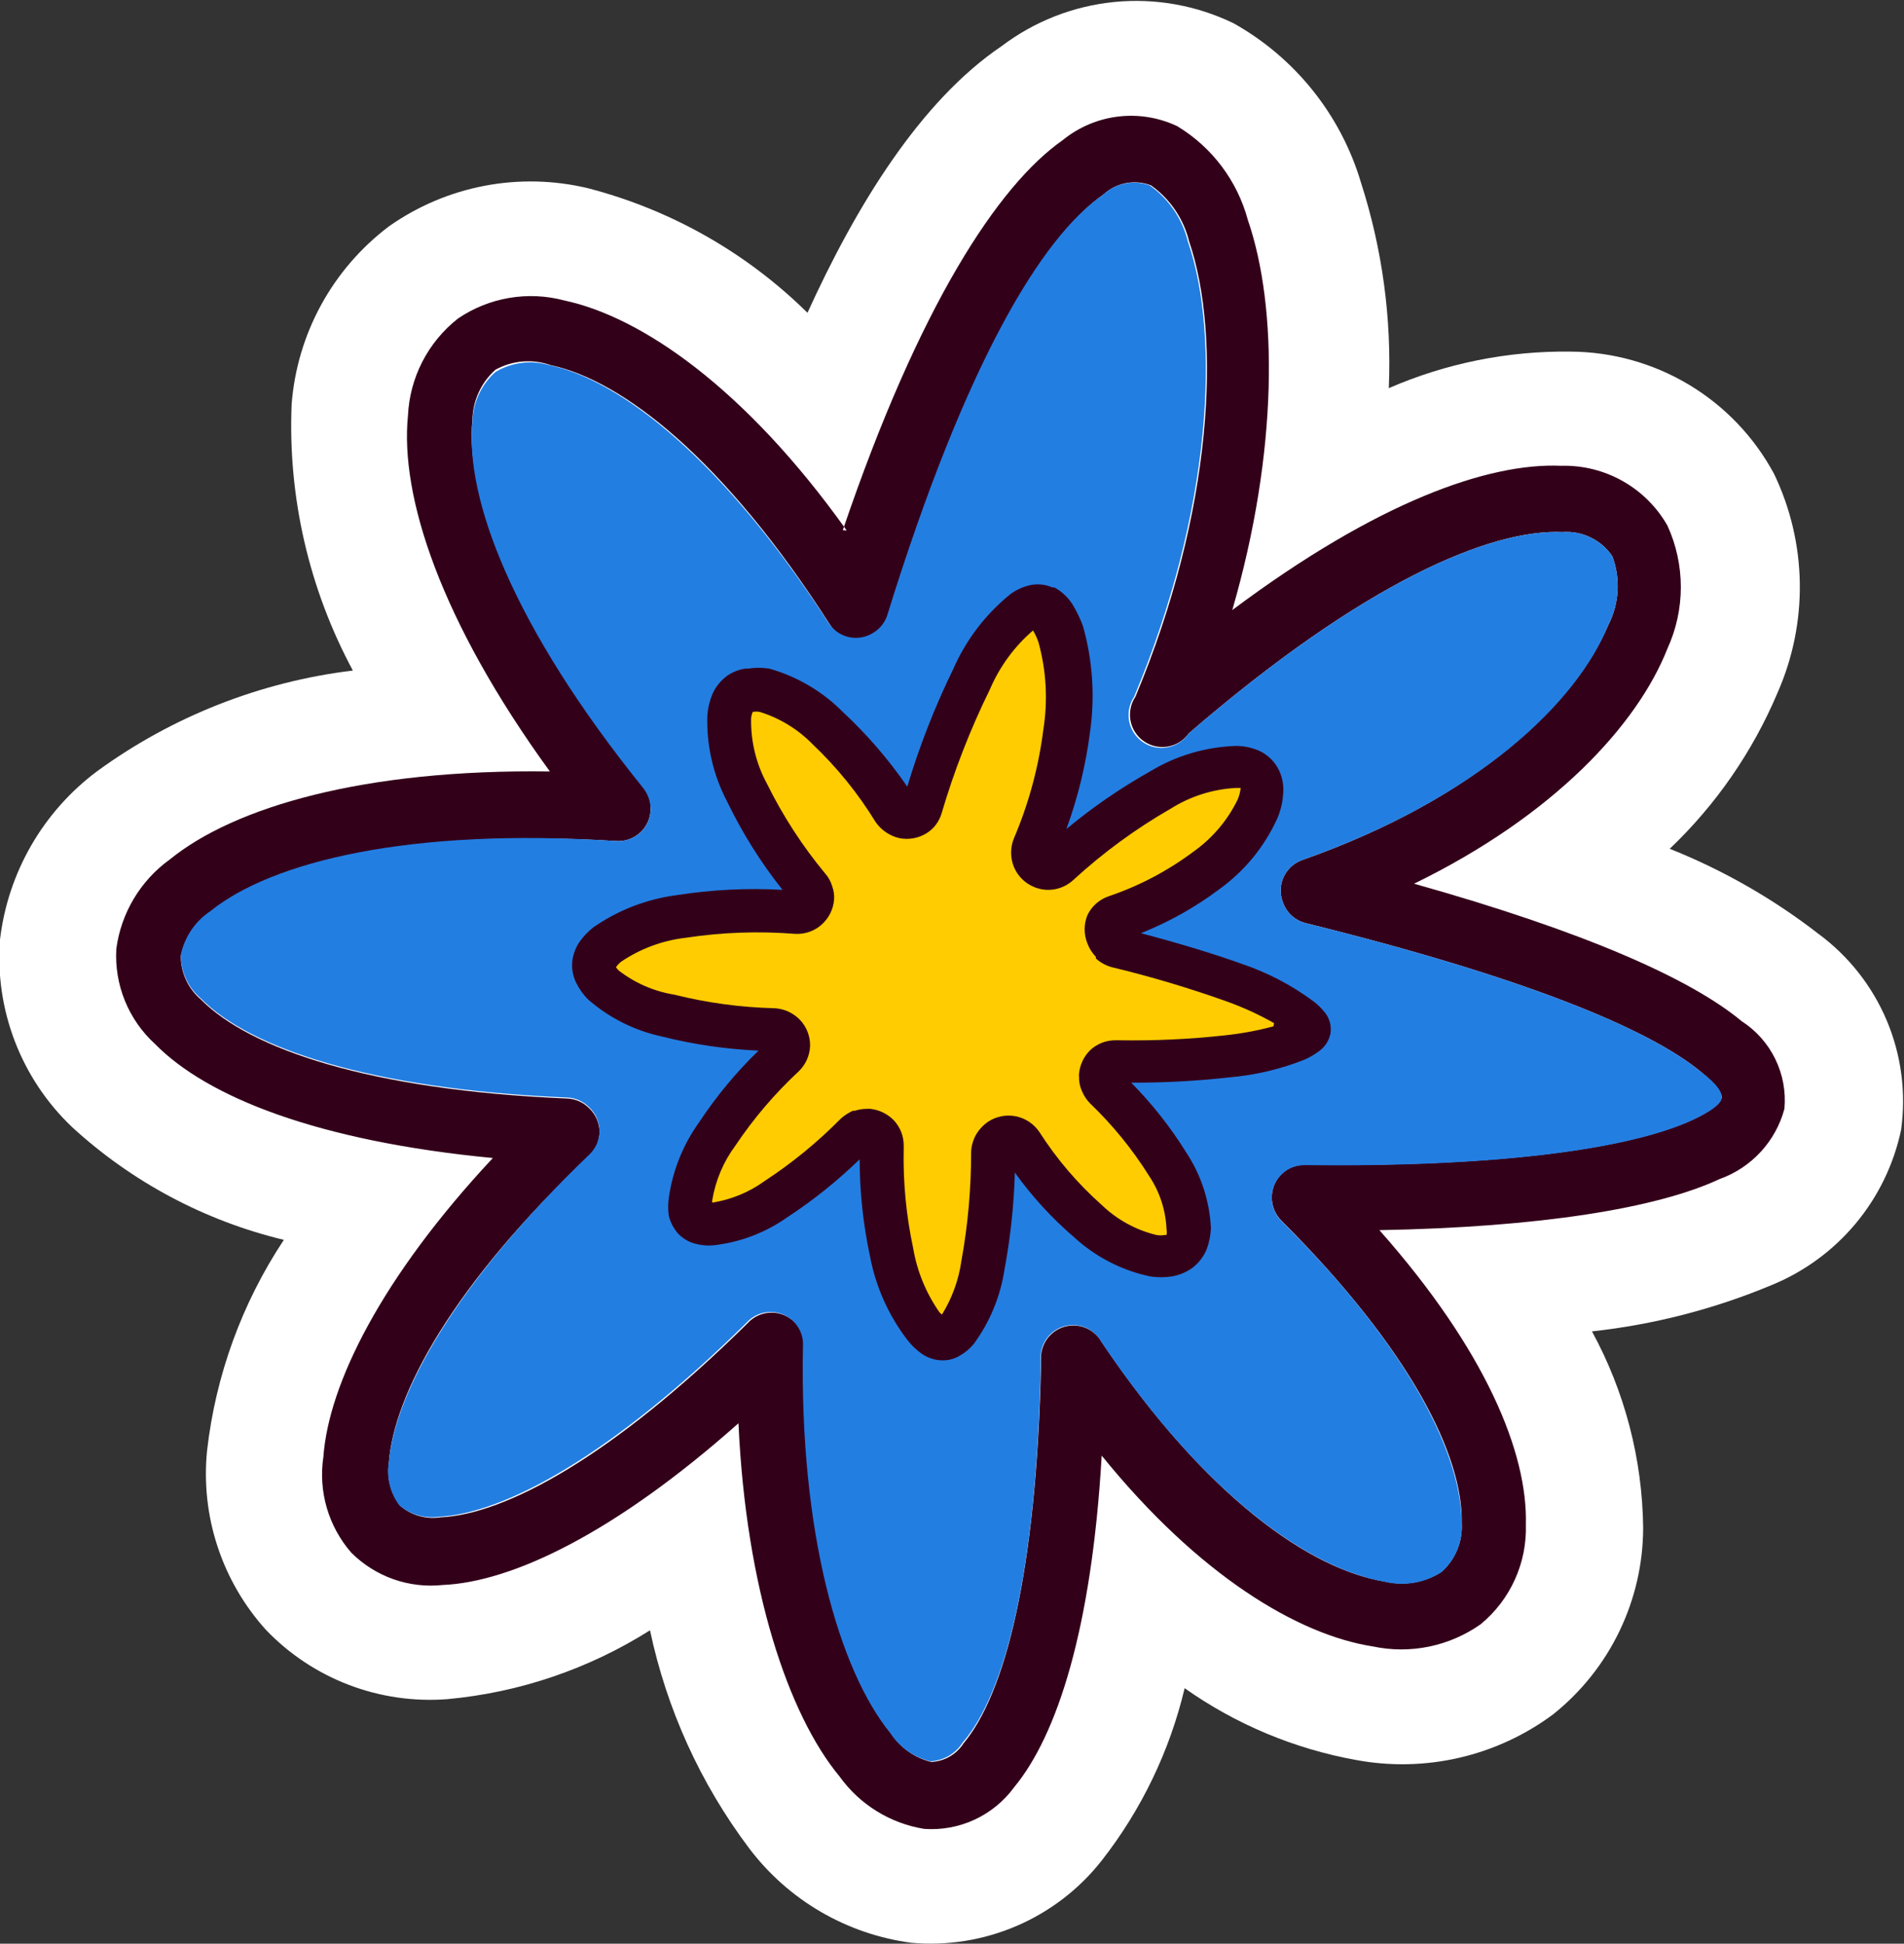 <svg width="95" height="97" viewBox="0 0 95 97" fill="none" xmlns="http://www.w3.org/2000/svg">
<rect x="0" y="0" width="95" height="97" fill="#333333" stroke="none"/>
<g clip-path="url(#clip0_167_1024)">
<path fill-rule="evenodd" clip-rule="evenodd" d="M79.431 66.442C81.07 69.451 81.947 72.815 81.985 76.241C81.983 78.03 81.577 79.796 80.799 81.409C80.022 83.021 78.891 84.438 77.491 85.555C76.098 86.591 74.506 87.327 72.814 87.719C71.122 88.111 69.368 88.149 67.661 87.831C64.582 87.276 61.662 86.053 59.108 84.248C58.365 87.379 56.953 90.314 54.969 92.851C53.853 94.272 52.398 95.391 50.738 96.107C49.077 96.823 47.264 97.114 45.463 96.952C43.87 96.74 42.335 96.214 40.947 95.405C39.559 94.596 38.346 93.519 37.379 92.238C34.953 89.016 33.265 85.302 32.432 81.358C29.379 83.289 25.91 84.468 22.311 84.796C20.643 84.923 18.967 84.68 17.404 84.082C15.841 83.485 14.43 82.549 13.274 81.342C12.185 80.138 11.362 78.721 10.855 77.181C10.348 75.641 10.17 74.012 10.331 72.399C10.758 68.638 12.071 65.031 14.163 61.874C10.216 60.925 6.576 58.986 3.589 56.24C2.335 55.045 1.362 53.587 0.742 51.97C0.121 50.354 -0.132 48.62 -1.58288e-05 46.894C0.194 45.237 0.724 43.636 1.558 42.19C2.392 40.744 3.512 39.483 4.85 38.484C8.603 35.749 12.995 34.021 17.606 33.463C15.415 29.388 14.359 24.8 14.551 20.178C14.684 18.44 15.185 16.749 16.021 15.219C16.857 13.688 18.009 12.353 19.401 11.3C20.827 10.293 22.451 9.603 24.166 9.274C25.881 8.946 27.646 8.987 29.344 9.395C33.477 10.468 37.252 12.612 40.289 15.61C42.698 10.315 45.899 5.053 49.99 2.292C51.624 1.057 53.57 0.298 55.61 0.098C57.65 -0.101 59.706 0.267 61.55 1.162C64.621 2.884 66.9 5.733 67.903 9.104C68.971 12.418 69.442 15.894 69.294 19.371C72.148 18.129 75.234 17.507 78.347 17.547C80.436 17.555 82.483 18.126 84.273 19.2C86.063 20.274 87.529 21.811 88.517 23.649C89.332 25.348 89.77 27.202 89.801 29.085C89.831 30.969 89.454 32.837 88.695 34.561C87.455 37.502 85.623 40.156 83.311 42.358C85.971 43.419 88.469 44.848 90.732 46.603C92.237 47.713 93.414 49.207 94.14 50.928C94.866 52.65 95.112 54.535 94.855 56.386C94.492 58.106 93.713 59.712 92.586 61.063C91.459 62.413 90.017 63.468 88.388 64.134C85.528 65.328 82.512 66.106 79.431 66.442Z" fill="white"/>
<path fill-rule="evenodd" clip-rule="evenodd" d="M42.246 26.474C37.185 19.371 32.012 15.82 28.164 14.996C27.264 14.756 26.323 14.712 25.405 14.868C24.487 15.024 23.614 15.376 22.845 15.9C22.106 16.482 21.502 17.216 21.072 18.051C20.643 18.887 20.398 19.805 20.355 20.743C19.951 24.762 21.972 30.977 27.436 38.5C18.14 38.371 11.689 40.275 8.472 42.891C7.747 43.413 7.137 44.078 6.679 44.844C6.22 45.61 5.922 46.461 5.804 47.346C5.751 48.234 5.897 49.123 6.233 49.947C6.569 50.771 7.085 51.509 7.744 52.108C10.331 54.739 15.828 56.951 24.591 57.79C19.013 63.763 16.394 69.09 16.135 72.706C16.007 73.555 16.065 74.422 16.305 75.247C16.545 76.072 16.962 76.835 17.526 77.484C18.117 78.075 18.833 78.527 19.622 78.807C20.411 79.086 21.252 79.186 22.085 79.098C25.545 78.953 30.67 76.515 36.846 71.027C37.218 79.259 39.319 85.555 41.89 88.654C42.386 89.346 43.014 89.934 43.738 90.382C44.462 90.831 45.268 91.133 46.11 91.269C46.974 91.332 47.84 91.173 48.627 90.809C49.413 90.444 50.093 89.886 50.604 89.187C52.738 86.604 54.468 81.309 54.969 72.641C59.82 78.63 64.767 81.584 68.501 82.165C69.427 82.361 70.384 82.362 71.31 82.171C72.237 81.979 73.114 81.598 73.885 81.051C74.615 80.448 75.197 79.687 75.586 78.825C75.976 77.964 76.163 77.024 76.133 76.079C76.23 72.512 74.128 67.379 68.825 61.39C76.796 61.245 82.664 60.308 85.801 58.839C86.583 58.56 87.286 58.095 87.849 57.485C88.412 56.875 88.819 56.138 89.034 55.336C89.112 54.482 88.955 53.623 88.579 52.852C88.203 52.081 87.622 51.427 86.9 50.962C84.362 48.847 79.059 46.49 70.555 44.101C77.539 40.695 81.694 36.175 83.198 32.366C83.638 31.403 83.865 30.357 83.865 29.299C83.865 28.24 83.638 27.194 83.198 26.232C82.668 25.301 81.894 24.531 80.96 24.005C80.026 23.479 78.967 23.216 77.895 23.245C74.273 23.084 68.712 25.037 61.485 30.445C63.781 22.519 63.764 15.335 62.261 10.977C61.735 9.021 60.472 7.343 58.736 6.296C57.817 5.861 56.792 5.695 55.782 5.818C54.772 5.941 53.818 6.347 53.029 6.99C49.796 9.25 45.851 15.271 42.052 26.457L42.246 26.474ZM57.427 9.25C58.381 9.925 59.059 10.923 59.335 12.058C60.951 16.804 60.531 25.505 56.651 34.771C56.415 35.124 56.328 35.556 56.408 35.973C56.489 36.39 56.731 36.758 57.082 36.998C57.433 37.238 57.865 37.331 58.283 37.255C58.702 37.18 59.074 36.942 59.318 36.595C68.049 29.056 74.37 26.393 77.96 26.554C78.445 26.518 78.931 26.611 79.368 26.824C79.806 27.036 80.179 27.361 80.449 27.765C80.654 28.316 80.742 28.902 80.709 29.488C80.675 30.074 80.521 30.647 80.255 31.171C78.638 35.013 73.788 39.807 65.009 42.907C64.801 42.975 64.609 43.085 64.445 43.23C64.281 43.375 64.148 43.551 64.054 43.749C63.96 43.947 63.908 44.162 63.9 44.38C63.892 44.599 63.928 44.817 64.007 45.021C64.094 45.279 64.246 45.51 64.446 45.693C64.647 45.876 64.891 46.006 65.155 46.071C75.987 48.75 82.276 51.333 84.895 53.512C85.623 54.109 85.946 54.545 85.898 54.804C85.849 55.062 85.364 55.449 84.475 55.869C81.242 57.37 74.532 58.242 65.074 58.129C64.645 58.129 64.234 58.299 63.931 58.602C63.628 58.904 63.457 59.315 63.457 59.743C63.454 59.962 63.495 60.18 63.578 60.382C63.662 60.585 63.786 60.768 63.942 60.922C70.409 67.379 73.012 72.689 72.931 76.015C72.957 76.468 72.881 76.921 72.707 77.34C72.534 77.759 72.268 78.134 71.929 78.436C71.513 78.707 71.046 78.889 70.556 78.972C70.067 79.055 69.566 79.038 69.084 78.921C65.414 78.339 60.175 74.723 54.969 66.975C54.789 66.653 54.504 66.402 54.162 66.264C53.819 66.126 53.439 66.109 53.086 66.217C52.732 66.325 52.426 66.55 52.219 66.855C52.012 67.16 51.915 67.528 51.946 67.895C51.736 78.533 50.119 84.554 48.082 86.992C47.908 87.266 47.67 87.495 47.389 87.658C47.107 87.821 46.79 87.913 46.465 87.928C45.64 87.727 44.923 87.219 44.461 86.507C41.922 83.424 39.934 76.531 40.111 67.233C40.135 66.898 40.053 66.564 39.878 66.277C39.702 65.991 39.441 65.766 39.132 65.635C38.822 65.503 38.479 65.471 38.15 65.544C37.822 65.616 37.524 65.789 37.298 66.039C30.524 72.722 25.205 75.579 21.955 75.724C21.602 75.776 21.241 75.75 20.898 75.65C20.555 75.55 20.237 75.377 19.967 75.143C19.734 74.844 19.564 74.501 19.467 74.135C19.37 73.769 19.347 73.387 19.401 73.012C19.643 69.558 22.634 64.069 29.409 57.661C29.568 57.51 29.694 57.328 29.781 57.127C29.867 56.926 29.912 56.709 29.912 56.49C29.912 56.272 29.867 56.055 29.781 55.854C29.694 55.653 29.568 55.471 29.409 55.32C29.262 55.167 29.087 55.043 28.893 54.958C28.698 54.872 28.489 54.825 28.277 54.82C18.399 54.4 12.449 52.334 10.024 49.88C9.71 49.614 9.458 49.282 9.284 48.909C9.111 48.535 9.022 48.129 9.021 47.717C9.201 46.82 9.73 46.03 10.493 45.522C13.613 43.052 20.468 41.341 30.718 41.97C30.941 41.988 31.165 41.96 31.377 41.887C31.588 41.814 31.782 41.697 31.946 41.546C32.11 41.394 32.241 41.21 32.33 41.005C32.419 40.8 32.465 40.579 32.464 40.356C32.48 39.935 32.342 39.522 32.076 39.194C25.609 31.123 23.2 24.666 23.572 20.969C23.578 20.493 23.684 20.023 23.881 19.59C24.079 19.156 24.364 18.768 24.72 18.451C25.139 18.22 25.602 18.081 26.078 18.041C26.555 18.003 27.034 18.065 27.485 18.225C31.074 18.983 36.151 22.955 41.389 31.139C41.502 31.325 41.652 31.486 41.83 31.612C42.007 31.738 42.209 31.828 42.422 31.875C42.635 31.921 42.855 31.924 43.069 31.884C43.283 31.844 43.487 31.76 43.668 31.639C44.012 31.421 44.26 31.08 44.364 30.687C48.228 18.16 52.027 11.832 55.083 9.685C55.395 9.404 55.779 9.214 56.193 9.137C56.607 9.06 57.034 9.099 57.427 9.25Z" fill="#33001A"/>
<path fill-rule="evenodd" clip-rule="evenodd" d="M84.895 53.512C82.276 51.333 75.987 48.75 65.155 46.071C64.891 46.006 64.647 45.876 64.446 45.693C64.246 45.51 64.094 45.279 64.007 45.021C63.928 44.817 63.892 44.599 63.9 44.38C63.908 44.162 63.96 43.947 64.054 43.749C64.148 43.551 64.281 43.375 64.445 43.23C64.609 43.085 64.801 42.975 65.009 42.907C73.788 39.807 78.719 35.013 80.255 31.171C80.521 30.647 80.675 30.074 80.709 29.488C80.742 28.902 80.654 28.316 80.449 27.765C80.179 27.361 79.806 27.036 79.368 26.824C78.931 26.611 78.445 26.518 77.96 26.554C74.37 26.393 68.049 29.056 59.319 36.595C59.076 36.957 58.7 37.208 58.272 37.292C57.845 37.377 57.401 37.289 57.039 37.047C56.676 36.805 56.425 36.429 56.34 36.002C56.255 35.576 56.344 35.133 56.586 34.771C60.466 25.505 60.903 16.804 59.27 12.058C58.994 10.923 58.317 9.925 57.362 9.25C56.965 9.105 56.535 9.074 56.121 9.16C55.707 9.245 55.325 9.444 55.018 9.734C51.962 11.832 48.163 18.16 44.299 30.606C44.196 31 43.947 31.34 43.604 31.558C43.422 31.68 43.219 31.763 43.004 31.803C42.79 31.844 42.57 31.84 42.357 31.794C42.144 31.747 41.943 31.658 41.765 31.531C41.588 31.405 41.438 31.244 41.324 31.058C36.086 22.987 31.009 18.983 27.42 18.225C26.971 18.091 26.499 18.053 26.034 18.111C25.57 18.169 25.122 18.323 24.72 18.564C24.364 18.881 24.079 19.269 23.881 19.703C23.684 20.136 23.578 20.606 23.572 21.082C23.2 24.843 25.545 31.203 32.076 39.307C32.342 39.635 32.48 40.048 32.464 40.469C32.45 40.683 32.393 40.891 32.297 41.083C32.202 41.275 32.069 41.445 31.906 41.585C31.744 41.724 31.555 41.831 31.351 41.897C31.147 41.963 30.932 41.988 30.718 41.97C20.403 41.292 13.548 43.004 10.493 45.473C9.73 45.982 9.201 46.771 9.021 47.669C9.022 48.08 9.111 48.487 9.285 48.86C9.458 49.234 9.71 49.565 10.024 49.832C12.449 52.285 18.399 54.352 28.277 54.771C28.489 54.776 28.698 54.823 28.893 54.909C29.087 54.995 29.262 55.118 29.409 55.272C29.568 55.423 29.694 55.604 29.781 55.805C29.867 56.007 29.912 56.223 29.912 56.442C29.912 56.661 29.867 56.878 29.781 57.079C29.694 57.28 29.568 57.462 29.409 57.612C22.699 64.069 19.708 69.509 19.401 72.964C19.338 73.338 19.352 73.721 19.441 74.09C19.53 74.459 19.692 74.806 19.918 75.111C20.189 75.345 20.506 75.517 20.849 75.618C21.192 75.718 21.553 75.743 21.907 75.692C25.14 75.531 30.492 72.673 37.25 66.007C37.475 65.757 37.773 65.584 38.102 65.512C38.43 65.439 38.773 65.471 39.083 65.602C39.393 65.734 39.654 65.959 39.829 66.245C40.005 66.532 40.087 66.866 40.063 67.201C39.885 76.499 41.874 83.344 44.412 86.475C44.874 87.187 45.592 87.695 46.417 87.896C46.742 87.881 47.059 87.788 47.34 87.625C47.622 87.462 47.859 87.234 48.034 86.959C50.119 84.554 51.736 78.533 51.93 67.911C51.89 67.538 51.982 67.162 52.19 66.849C52.398 66.536 52.709 66.305 53.069 66.196C53.428 66.087 53.815 66.107 54.162 66.252C54.509 66.397 54.795 66.659 54.969 66.991C60.175 74.74 65.414 78.291 69.084 78.937C69.566 79.054 70.067 79.072 70.556 78.988C71.046 78.905 71.513 78.723 71.929 78.452C72.268 78.15 72.534 77.775 72.707 77.356C72.881 76.937 72.957 76.484 72.931 76.031C72.931 72.706 70.474 67.427 63.942 60.938C63.786 60.785 63.662 60.601 63.578 60.398C63.495 60.196 63.454 59.978 63.457 59.759C63.457 59.331 63.628 58.921 63.931 58.618C64.234 58.315 64.645 58.145 65.074 58.145C74.516 58.258 81.242 57.386 84.475 55.885C85.364 55.465 85.849 55.11 85.898 54.82C85.946 54.529 85.688 54.109 84.895 53.512Z" fill="#237EE2"/>
<path fill-rule="evenodd" clip-rule="evenodd" d="M64.88 50.833C63.668 49.816 60.725 48.621 55.713 47.378C55.59 47.345 55.477 47.284 55.382 47.2C55.286 47.116 55.212 47.011 55.163 46.894C55.1 46.701 55.114 46.491 55.201 46.308C55.288 46.125 55.443 45.982 55.632 45.909C59.723 44.456 62.099 42.229 62.73 40.437C62.862 40.191 62.938 39.919 62.955 39.64C62.972 39.362 62.928 39.083 62.827 38.823C62.703 38.631 62.529 38.477 62.324 38.377C62.119 38.278 61.89 38.236 61.663 38.258C60.046 38.177 57.055 39.404 52.997 42.923C52.867 43.04 52.702 43.111 52.527 43.123C52.353 43.135 52.179 43.087 52.035 42.988C51.891 42.889 51.784 42.744 51.733 42.577C51.681 42.41 51.688 42.23 51.752 42.067C53.333 38.785 53.771 35.069 52.997 31.51C52.876 30.978 52.559 30.511 52.108 30.203C51.924 30.136 51.725 30.122 51.534 30.162C51.343 30.202 51.166 30.294 51.025 30.428C49.602 31.397 47.791 34.351 46.045 40.114C45.993 40.297 45.879 40.457 45.722 40.566C45.548 40.675 45.338 40.71 45.138 40.665C44.938 40.619 44.764 40.497 44.655 40.324C42.213 36.563 39.804 34.706 38.188 34.367C37.98 34.279 37.753 34.246 37.529 34.272C37.305 34.298 37.092 34.382 36.911 34.516C36.729 34.65 36.586 34.829 36.495 35.035C36.404 35.241 36.369 35.467 36.393 35.691C36.215 37.45 37.315 40.405 40.354 44.166C40.479 44.321 40.542 44.516 40.532 44.715C40.526 44.814 40.5 44.912 40.456 45.002C40.412 45.091 40.351 45.171 40.276 45.237C40.2 45.303 40.113 45.354 40.018 45.386C39.923 45.418 39.823 45.431 39.724 45.425C34.873 45.118 31.737 45.909 30.314 47.039C30.139 47.158 29.988 47.311 29.872 47.488C29.755 47.666 29.675 47.864 29.635 48.072C29.633 48.262 29.673 48.45 29.751 48.622C29.829 48.795 29.944 48.949 30.088 49.073C31.22 50.219 33.984 51.172 38.576 51.365C38.778 51.373 38.97 51.46 39.109 51.607C39.181 51.678 39.238 51.762 39.277 51.855C39.316 51.948 39.336 52.047 39.336 52.148C39.336 52.249 39.316 52.349 39.277 52.441C39.238 52.534 39.181 52.618 39.109 52.689C35.989 55.675 34.566 58.226 34.453 59.824C34.422 59.998 34.427 60.178 34.469 60.35C34.51 60.522 34.588 60.684 34.696 60.825C34.82 60.934 34.967 61.016 35.126 61.063C35.285 61.11 35.453 61.123 35.617 61.099C37.137 61.099 39.61 59.695 42.763 56.579C42.914 56.444 43.11 56.37 43.313 56.369C43.413 56.369 43.513 56.39 43.605 56.429C43.697 56.468 43.781 56.526 43.85 56.598C43.92 56.671 43.974 56.756 44.009 56.85C44.045 56.944 44.061 57.044 44.056 57.144C44.056 61.454 44.913 64.667 46.093 66.103C46.31 66.428 46.638 66.663 47.015 66.765C47.17 66.76 47.321 66.717 47.456 66.641C47.591 66.566 47.706 66.459 47.791 66.329C48.745 65.199 49.489 62.391 49.569 57.451C49.571 57.327 49.603 57.204 49.662 57.095C49.721 56.985 49.806 56.891 49.909 56.821C49.992 56.764 50.087 56.724 50.186 56.703C50.285 56.683 50.387 56.682 50.487 56.702C50.586 56.721 50.681 56.761 50.765 56.817C50.849 56.874 50.921 56.947 50.976 57.031C53.401 60.631 55.826 62.31 57.54 62.584C57.995 62.687 58.471 62.606 58.866 62.358C59.024 62.217 59.149 62.043 59.23 61.847C59.311 61.651 59.347 61.44 59.335 61.228C59.335 59.614 58.187 57.225 55.147 54.206C55.072 54.137 55.013 54.051 54.974 53.957C54.935 53.862 54.917 53.76 54.921 53.657C54.925 53.455 55.009 53.262 55.154 53.12C55.299 52.978 55.494 52.899 55.697 52.899C58.722 53.145 61.767 52.816 64.67 51.93C65.09 51.737 65.317 51.575 65.333 51.43C65.349 51.285 65.22 51.123 64.88 50.833Z" fill="#FECC00"/>
<path fill-rule="evenodd" clip-rule="evenodd" d="M63.538 51.22C62.732 51.435 61.911 51.587 61.081 51.672C59.325 51.864 57.56 51.944 55.794 51.914H55.681C55.439 51.91 55.199 51.953 54.974 52.041C54.749 52.13 54.544 52.262 54.371 52.431C54.065 52.745 53.876 53.156 53.838 53.593C53.83 53.641 53.83 53.69 53.838 53.738C53.832 53.983 53.881 54.226 53.983 54.449C54.077 54.677 54.214 54.885 54.387 55.062C55.514 56.141 56.503 57.356 57.33 58.678C57.861 59.468 58.163 60.39 58.203 61.341C58.221 61.437 58.221 61.536 58.203 61.632H58.122C57.983 61.656 57.841 61.656 57.702 61.632C56.673 61.384 55.73 60.865 54.969 60.131C53.772 59.069 52.727 57.846 51.865 56.499C51.591 56.09 51.167 55.806 50.685 55.708C50.203 55.612 49.704 55.711 49.295 55.982C49.041 56.159 48.831 56.391 48.68 56.66C48.542 56.919 48.464 57.206 48.454 57.499C48.456 59.318 48.294 61.134 47.969 62.923C47.834 63.874 47.504 64.786 46.999 65.603L46.886 65.506C46.208 64.542 45.755 63.439 45.56 62.278C45.211 60.644 45.053 58.976 45.091 57.306V57.193C45.096 56.951 45.053 56.712 44.964 56.487C44.875 56.263 44.742 56.058 44.574 55.885C44.265 55.578 43.86 55.384 43.426 55.336H43.264C43.056 55.336 42.848 55.368 42.65 55.433H42.553C42.335 55.532 42.133 55.662 41.955 55.821C40.802 56.991 39.529 58.035 38.155 58.936C37.38 59.498 36.482 59.868 35.536 60.018V59.905C35.699 58.91 36.098 57.969 36.7 57.16C37.604 55.811 38.662 54.57 39.853 53.464C40.197 53.132 40.399 52.681 40.419 52.205C40.425 51.961 40.382 51.718 40.293 51.491C40.204 51.264 40.071 51.056 39.901 50.881C39.575 50.549 39.138 50.348 38.673 50.316C36.977 50.277 35.29 50.049 33.645 49.638C32.631 49.474 31.674 49.057 30.864 48.427C30.815 48.379 30.771 48.324 30.734 48.266C30.807 48.163 30.894 48.07 30.993 47.992C31.959 47.34 33.068 46.93 34.227 46.797C36.024 46.525 37.847 46.46 39.659 46.603C40.1 46.632 40.536 46.5 40.888 46.232L40.985 46.151C41.348 45.834 41.575 45.389 41.615 44.908C41.634 44.673 41.601 44.436 41.518 44.214C41.451 43.987 41.335 43.778 41.179 43.601C40.037 42.223 39.06 40.717 38.269 39.113C37.732 38.123 37.459 37.011 37.476 35.885C37.48 35.762 37.508 35.642 37.557 35.529C37.675 35.506 37.795 35.506 37.913 35.529C38.912 35.84 39.818 36.395 40.548 37.144C41.759 38.292 42.814 39.595 43.685 41.018C43.964 41.424 44.385 41.712 44.865 41.825C45.344 41.923 45.843 41.831 46.255 41.567C46.423 41.459 46.571 41.322 46.692 41.163C46.823 40.989 46.922 40.792 46.983 40.582C47.609 38.457 48.415 36.389 49.392 34.4C49.875 33.27 50.611 32.265 51.542 31.462C51.655 31.65 51.747 31.85 51.817 32.059C52.206 33.473 52.288 34.953 52.059 36.401C51.824 38.274 51.329 40.105 50.588 41.841C50.403 42.297 50.403 42.806 50.588 43.262C50.681 43.486 50.817 43.691 50.989 43.862C51.161 44.034 51.365 44.17 51.59 44.263C51.922 44.404 52.288 44.443 52.641 44.376C52.987 44.31 53.306 44.147 53.563 43.907C55.043 42.548 56.67 41.357 58.413 40.356C59.385 39.743 60.498 39.387 61.647 39.323H61.905C61.882 39.517 61.833 39.707 61.76 39.888C61.255 40.933 60.493 41.832 59.545 42.503C58.26 43.465 56.83 44.217 55.309 44.731C55.081 44.81 54.87 44.933 54.69 45.094C54.509 45.254 54.362 45.449 54.258 45.667C54.071 46.122 54.071 46.632 54.258 47.087C54.351 47.335 54.494 47.56 54.678 47.749V47.83C54.904 48.037 55.175 48.186 55.471 48.266C57.413 48.734 59.329 49.305 61.21 49.977C62.026 50.27 62.816 50.632 63.571 51.059L63.538 51.22ZM56.926 46.571C58.322 46.016 59.637 45.277 60.838 44.376C62.096 43.47 63.094 42.251 63.732 40.84C63.898 40.451 63.996 40.036 64.023 39.614C64.064 39.185 63.979 38.753 63.781 38.371C63.576 37.984 63.253 37.673 62.859 37.483C62.498 37.32 62.108 37.232 61.711 37.224C60.18 37.265 58.687 37.705 57.378 38.5C55.904 39.33 54.508 40.291 53.207 41.373C53.78 39.808 54.175 38.183 54.387 36.53C54.64 34.76 54.519 32.956 54.032 31.236C53.89 30.853 53.711 30.486 53.498 30.138C53.273 29.795 52.968 29.513 52.609 29.315H52.512C52.161 29.162 51.771 29.123 51.396 29.202C51.04 29.283 50.705 29.437 50.41 29.654C49.177 30.652 48.202 31.931 47.565 33.383C46.641 35.276 45.873 37.241 45.269 39.258C44.333 37.895 43.248 36.639 42.035 35.513C41.023 34.496 39.764 33.757 38.382 33.367C38.028 33.312 37.668 33.312 37.315 33.367H37.185C36.853 33.416 36.537 33.543 36.264 33.738C35.955 33.969 35.71 34.274 35.552 34.626C35.411 34.96 35.324 35.314 35.294 35.675C35.24 37.178 35.58 38.669 36.28 40.001C37.035 41.567 37.963 43.045 39.044 44.408C37.294 44.309 35.538 44.396 33.806 44.666C32.295 44.857 30.853 45.411 29.603 46.28C29.328 46.496 29.088 46.752 28.891 47.039C28.706 47.326 28.589 47.652 28.552 47.992C28.52 48.352 28.587 48.715 28.746 49.041C28.895 49.344 29.092 49.622 29.328 49.864C30.374 50.784 31.637 51.422 32.998 51.72C34.586 52.12 36.212 52.358 37.848 52.431C36.735 53.509 35.743 54.705 34.889 55.998C34.085 57.116 33.563 58.412 33.37 59.776C33.327 60.075 33.327 60.38 33.37 60.679C33.453 61.008 33.614 61.313 33.839 61.567C34.072 61.81 34.369 61.983 34.695 62.068C34.985 62.146 35.286 62.173 35.585 62.148C36.918 62.002 38.193 61.519 39.287 60.744C40.578 59.898 41.785 58.93 42.892 57.855C42.894 59.483 43.067 61.106 43.41 62.697C43.695 64.212 44.332 65.638 45.269 66.862C45.467 67.12 45.701 67.349 45.964 67.54C46.23 67.731 46.543 67.849 46.87 67.879C47.225 67.918 47.583 67.839 47.888 67.653C48.153 67.503 48.389 67.306 48.583 67.072C49.388 65.976 49.914 64.702 50.119 63.359C50.416 61.761 50.589 60.142 50.637 58.516C51.49 59.707 52.483 60.791 53.595 61.745C54.659 62.722 55.965 63.396 57.378 63.698C57.743 63.754 58.114 63.754 58.478 63.698C58.859 63.632 59.219 63.477 59.529 63.246C59.828 63.007 60.061 62.696 60.208 62.342C60.332 62.005 60.403 61.651 60.418 61.293C60.355 59.947 59.931 58.642 59.189 57.516C58.406 56.255 57.484 55.086 56.441 54.029C58.061 54.036 59.681 53.95 61.291 53.77C62.606 53.663 63.898 53.358 65.123 52.867C65.356 52.759 65.578 52.629 65.785 52.479C66.095 52.267 66.31 51.943 66.384 51.575C66.414 51.383 66.402 51.187 66.349 51.001C66.296 50.814 66.203 50.641 66.076 50.494C65.919 50.301 65.74 50.128 65.543 49.977C64.444 49.16 63.221 48.522 61.922 48.088C60.612 47.62 58.947 47.104 56.926 46.571Z" fill="#33001A"/>
</g>
<defs>
<clipPath id="clip0_167_1024">
<rect width="95" height="97" fill="white"/>
</clipPath>
</defs>
</svg>
